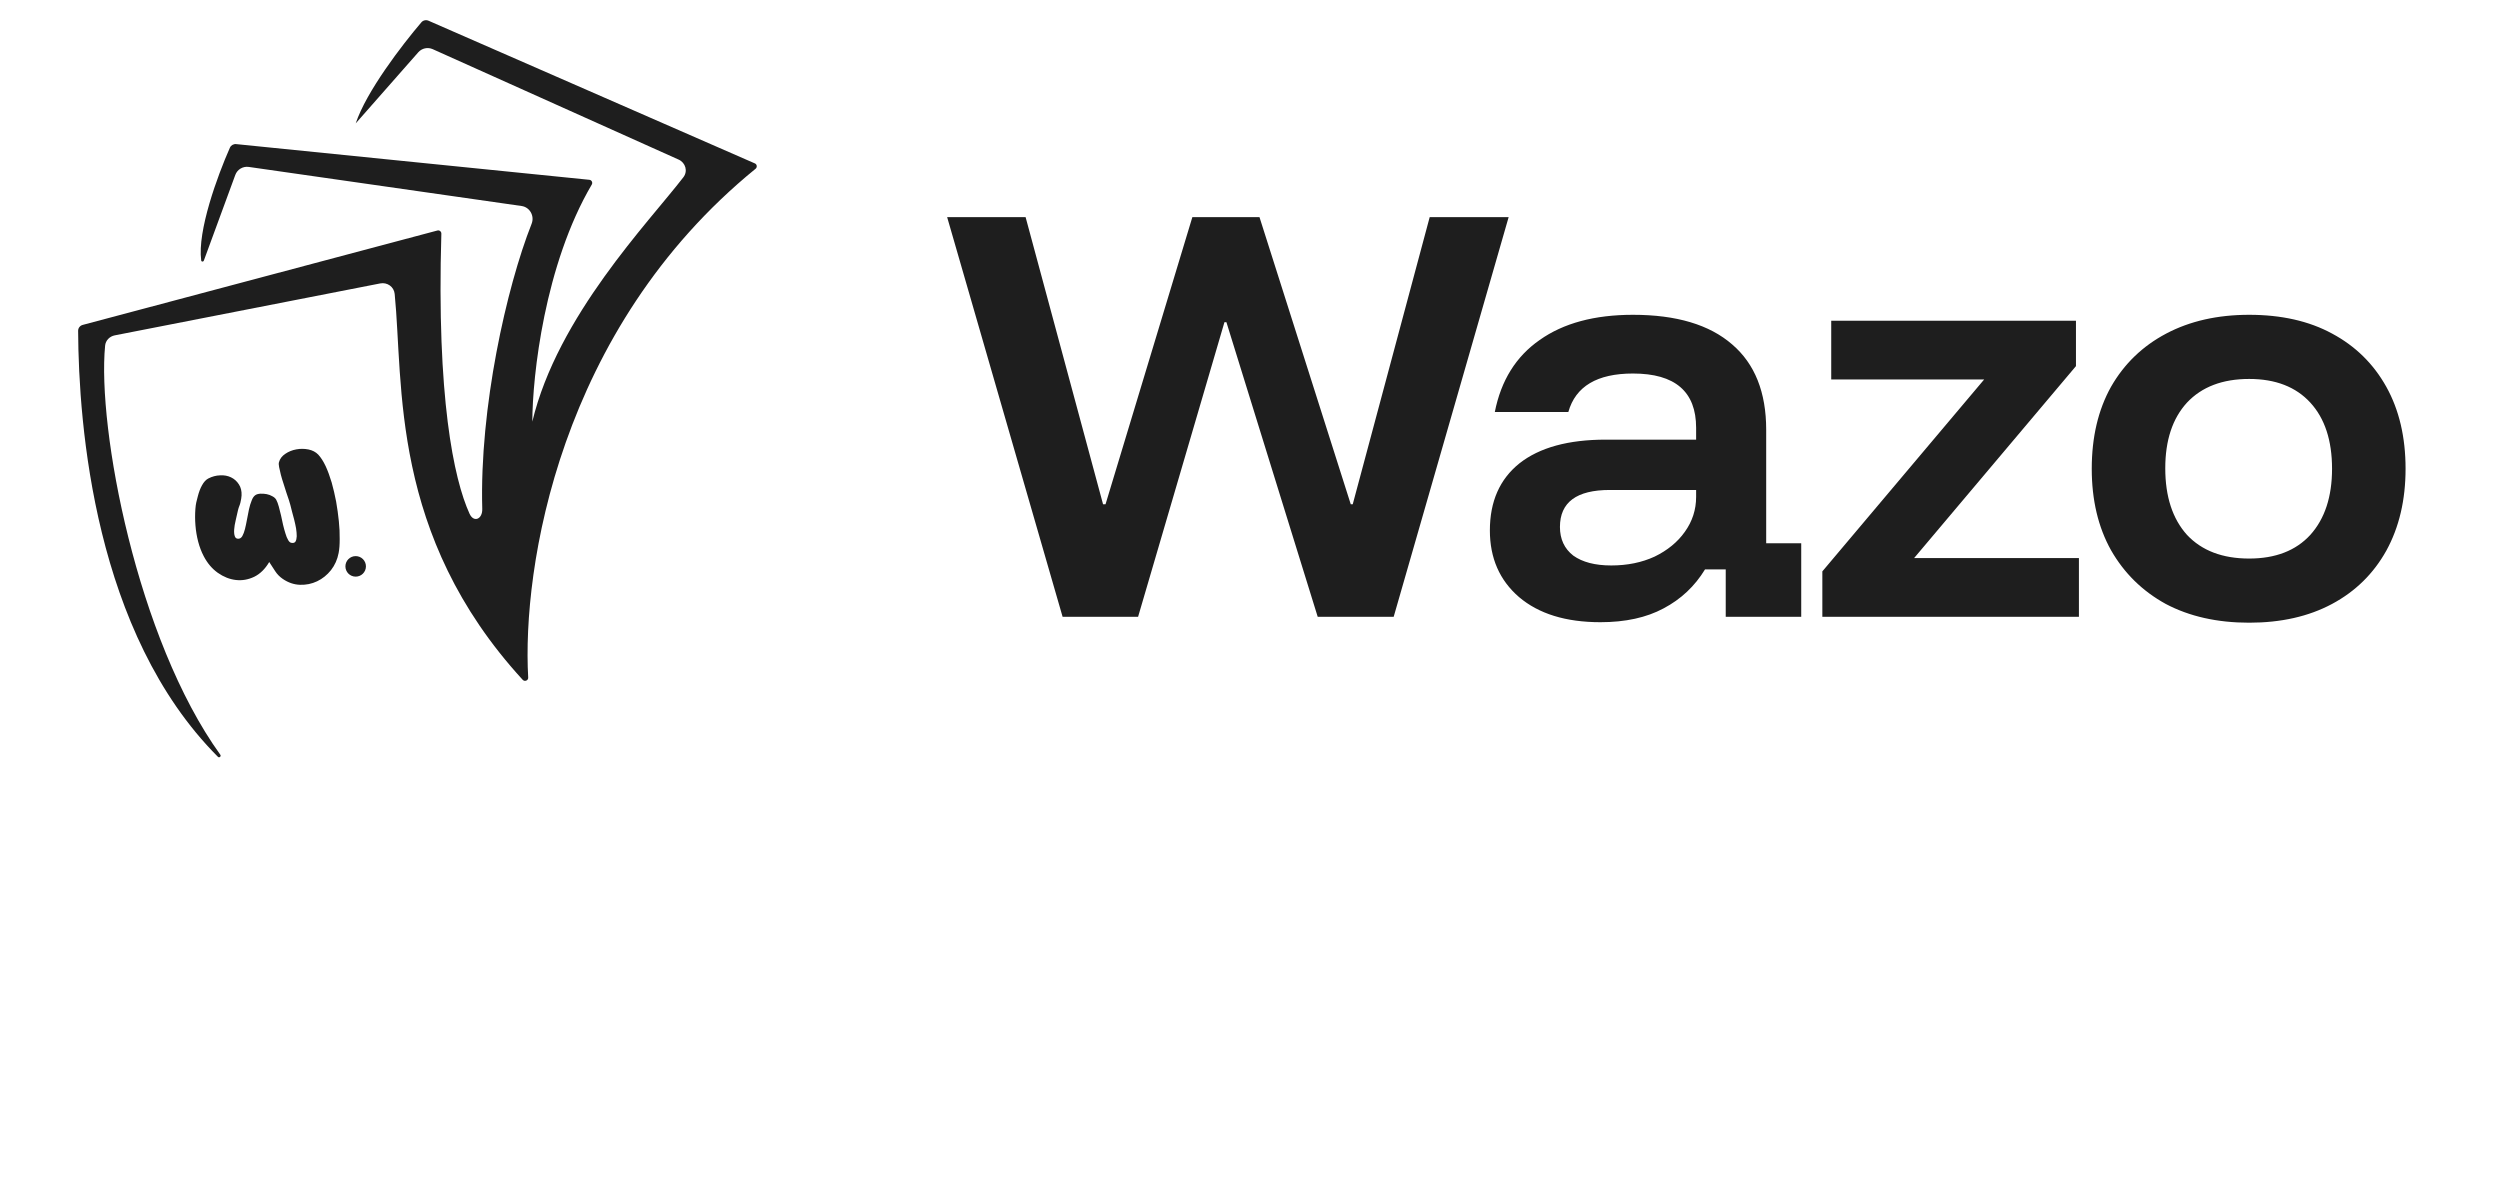     <svg width="95" height="45" viewBox="0 0 95 48" fill="none" class="h-10 w-10" xmlns="http://www.w3.org/2000/svg">
<path d="M1.094 14.01C0.771 17.347 2.377 25.893 5.764 30.592C5.809 30.655 5.722 30.732 5.667 30.677C0.66 25.66 0.02 17.237 0 13.409C-9.98011e-05 13.295 0.077 13.198 0.188 13.169L14.564 9.343C14.646 9.321 14.726 9.387 14.723 9.472C14.529 16.08 15.222 19.413 15.865 20.822C16.037 21.199 16.393 21.043 16.381 20.629C16.266 16.542 17.36 11.655 18.382 9.069C18.507 8.754 18.31 8.398 17.975 8.35L6.916 6.766C6.68 6.732 6.452 6.868 6.37 7.092L5.096 10.562C5.074 10.62 4.996 10.616 4.988 10.554C4.832 9.355 5.644 7.135 6.152 5.987C6.196 5.888 6.299 5.83 6.406 5.841L20.723 7.288C20.816 7.297 20.867 7.4 20.82 7.481C18.908 10.731 18.416 15.222 18.41 17.09C19.434 12.81 23.124 9.017 24.534 7.183C24.722 6.938 24.621 6.594 24.339 6.468L14.373 1.993C14.171 1.902 13.933 1.954 13.787 2.12L11.252 5.001C11.683 3.706 13.135 1.816 13.913 0.905C13.984 0.821 14.102 0.796 14.203 0.84L27.432 6.624C27.519 6.662 27.533 6.78 27.46 6.84C19.484 13.336 17.991 23.048 18.243 27.464C18.25 27.583 18.101 27.643 18.02 27.555C12.623 21.672 13.195 15.552 12.831 11.914C12.803 11.625 12.53 11.432 12.245 11.488L1.485 13.593C1.276 13.634 1.114 13.799 1.094 14.01Z" fill="#1E1E1E"/>
<path d="M8.295 23.465C8.515 23.616 8.749 23.696 8.994 23.704C9.24 23.712 9.471 23.664 9.686 23.562C9.902 23.46 10.09 23.309 10.25 23.109C10.406 22.909 10.509 22.678 10.559 22.415C10.589 22.263 10.603 22.074 10.602 21.85C10.606 21.621 10.594 21.38 10.568 21.126C10.542 20.867 10.505 20.603 10.458 20.332C10.406 20.061 10.346 19.803 10.277 19.557C10.204 19.312 10.123 19.092 10.034 18.897C9.94 18.698 9.84 18.542 9.734 18.428C9.632 18.322 9.5 18.253 9.339 18.219C9.174 18.186 9.008 18.184 8.843 18.215C8.678 18.245 8.53 18.305 8.399 18.394C8.264 18.483 8.177 18.598 8.14 18.738C8.127 18.78 8.13 18.846 8.147 18.935C8.164 19.024 8.188 19.128 8.218 19.246C8.248 19.36 8.284 19.481 8.327 19.608C8.365 19.73 8.404 19.851 8.442 19.97C8.481 20.084 8.515 20.185 8.545 20.274C8.575 20.363 8.594 20.429 8.603 20.471C8.616 20.535 8.637 20.619 8.667 20.725C8.697 20.827 8.727 20.939 8.757 21.061C8.787 21.18 8.813 21.299 8.834 21.417C8.852 21.536 8.861 21.641 8.861 21.735C8.857 21.828 8.84 21.9 8.811 21.951C8.777 22.002 8.72 22.019 8.639 22.002C8.593 21.994 8.55 21.956 8.512 21.888C8.469 21.816 8.433 21.727 8.403 21.622C8.369 21.516 8.337 21.399 8.307 21.273C8.277 21.141 8.249 21.012 8.223 20.885C8.193 20.758 8.163 20.64 8.133 20.53C8.103 20.42 8.069 20.329 8.03 20.257C8 20.202 7.949 20.155 7.877 20.117C7.805 20.075 7.727 20.046 7.642 20.029C7.557 20.013 7.472 20.007 7.388 20.011C7.303 20.016 7.235 20.035 7.185 20.069C7.121 20.111 7.071 20.186 7.033 20.292C6.991 20.394 6.955 20.51 6.926 20.642C6.897 20.773 6.87 20.911 6.845 21.055C6.82 21.195 6.792 21.324 6.763 21.443C6.734 21.557 6.698 21.653 6.656 21.729C6.614 21.801 6.559 21.837 6.491 21.837C6.419 21.838 6.373 21.804 6.351 21.736C6.325 21.664 6.317 21.573 6.325 21.463C6.333 21.349 6.354 21.224 6.387 21.088C6.416 20.948 6.448 20.81 6.481 20.675C6.515 20.535 6.546 20.501 6.576 20.382C6.605 20.259 6.621 20.16 6.625 20.083C6.633 19.905 6.597 19.755 6.516 19.633C6.435 19.506 6.329 19.411 6.197 19.348C6.066 19.285 5.92 19.258 5.759 19.267C5.594 19.271 5.433 19.314 5.276 19.395C5.179 19.446 5.095 19.538 5.023 19.669C4.951 19.796 4.893 19.951 4.847 20.134C4.801 20.312 4.769 20.413 4.753 20.629C4.737 20.846 4.737 21.066 4.755 21.29C4.773 21.515 4.809 21.735 4.865 21.951C4.921 22.166 4.996 22.363 5.089 22.541C5.238 22.828 5.43 23.054 5.663 23.219C5.897 23.383 6.141 23.48 6.395 23.509C6.649 23.538 6.897 23.494 7.138 23.379C7.379 23.26 7.582 23.06 7.746 22.78C7.827 22.903 7.908 23.027 7.989 23.154C8.069 23.277 8.171 23.38 8.295 23.465Z" fill="#1E1E1E"/>
<circle cx="11.25" cy="22.957" r="0.416" transform="rotate(0.182 11.25 22.957)" fill="#1E1E1E"/>
<path d="M39.904 25L35.224 8.8H38.404L41.544 20.44H41.644L45.164 8.8H47.884L51.584 20.44H51.664L54.784 8.8H57.984L53.324 25H50.244L46.544 13.06H46.464L42.964 25H39.904ZM61.703 25.22C60.303 25.22 59.203 24.88 58.403 24.2C57.616 23.52 57.223 22.62 57.223 21.5C57.223 20.327 57.623 19.42 58.423 18.78C59.236 18.14 60.403 17.82 61.923 17.82H65.583V17.34C65.583 15.873 64.73 15.14 63.023 15.14C61.57 15.14 60.696 15.66 60.403 16.7H57.423C57.676 15.42 58.283 14.447 59.243 13.78C60.203 13.1 61.463 12.76 63.023 12.76C64.783 12.76 66.123 13.16 67.043 13.96C67.963 14.747 68.423 15.9 68.423 17.42V22.02H69.843V25H66.783V23.08H65.943C65.53 23.76 64.97 24.287 64.263 24.66C63.57 25.033 62.716 25.22 61.703 25.22ZM62.143 22.92C62.796 22.92 63.383 22.8 63.903 22.56C64.423 22.307 64.83 21.973 65.123 21.56C65.43 21.133 65.583 20.66 65.583 20.14V19.86H62.083C60.736 19.86 60.063 20.36 60.063 21.36C60.063 21.853 60.243 22.24 60.603 22.52C60.976 22.787 61.49 22.92 62.143 22.92ZM70.699 25V23.16L77.259 15.38H71.059V13H80.979V14.84L74.419 22.62H81.099V25H70.699ZM87.999 25.24C86.706 25.24 85.579 24.987 84.619 24.48C83.672 23.96 82.932 23.233 82.399 22.3C81.879 21.367 81.619 20.267 81.619 19C81.619 17.72 81.879 16.613 82.399 15.68C82.932 14.747 83.679 14.027 84.639 13.52C85.599 13.013 86.719 12.76 87.999 12.76C89.306 12.76 90.426 13.013 91.359 13.52C92.306 14.027 93.039 14.747 93.559 15.68C94.079 16.613 94.339 17.72 94.339 19C94.339 20.267 94.079 21.373 93.559 22.32C93.039 23.253 92.306 23.973 91.359 24.48C90.412 24.987 89.292 25.24 87.999 25.24ZM87.999 22.64C89.066 22.64 89.892 22.32 90.479 21.68C91.066 21.027 91.359 20.133 91.359 19C91.359 17.853 91.066 16.96 90.479 16.32C89.892 15.68 89.066 15.36 87.999 15.36C86.919 15.36 86.079 15.68 85.479 16.32C84.892 16.96 84.599 17.847 84.599 18.98C84.599 20.127 84.892 21.027 85.479 21.68C86.079 22.32 86.919 22.64 87.999 22.64Z" fill="#1E1E1E"/>
</svg>
